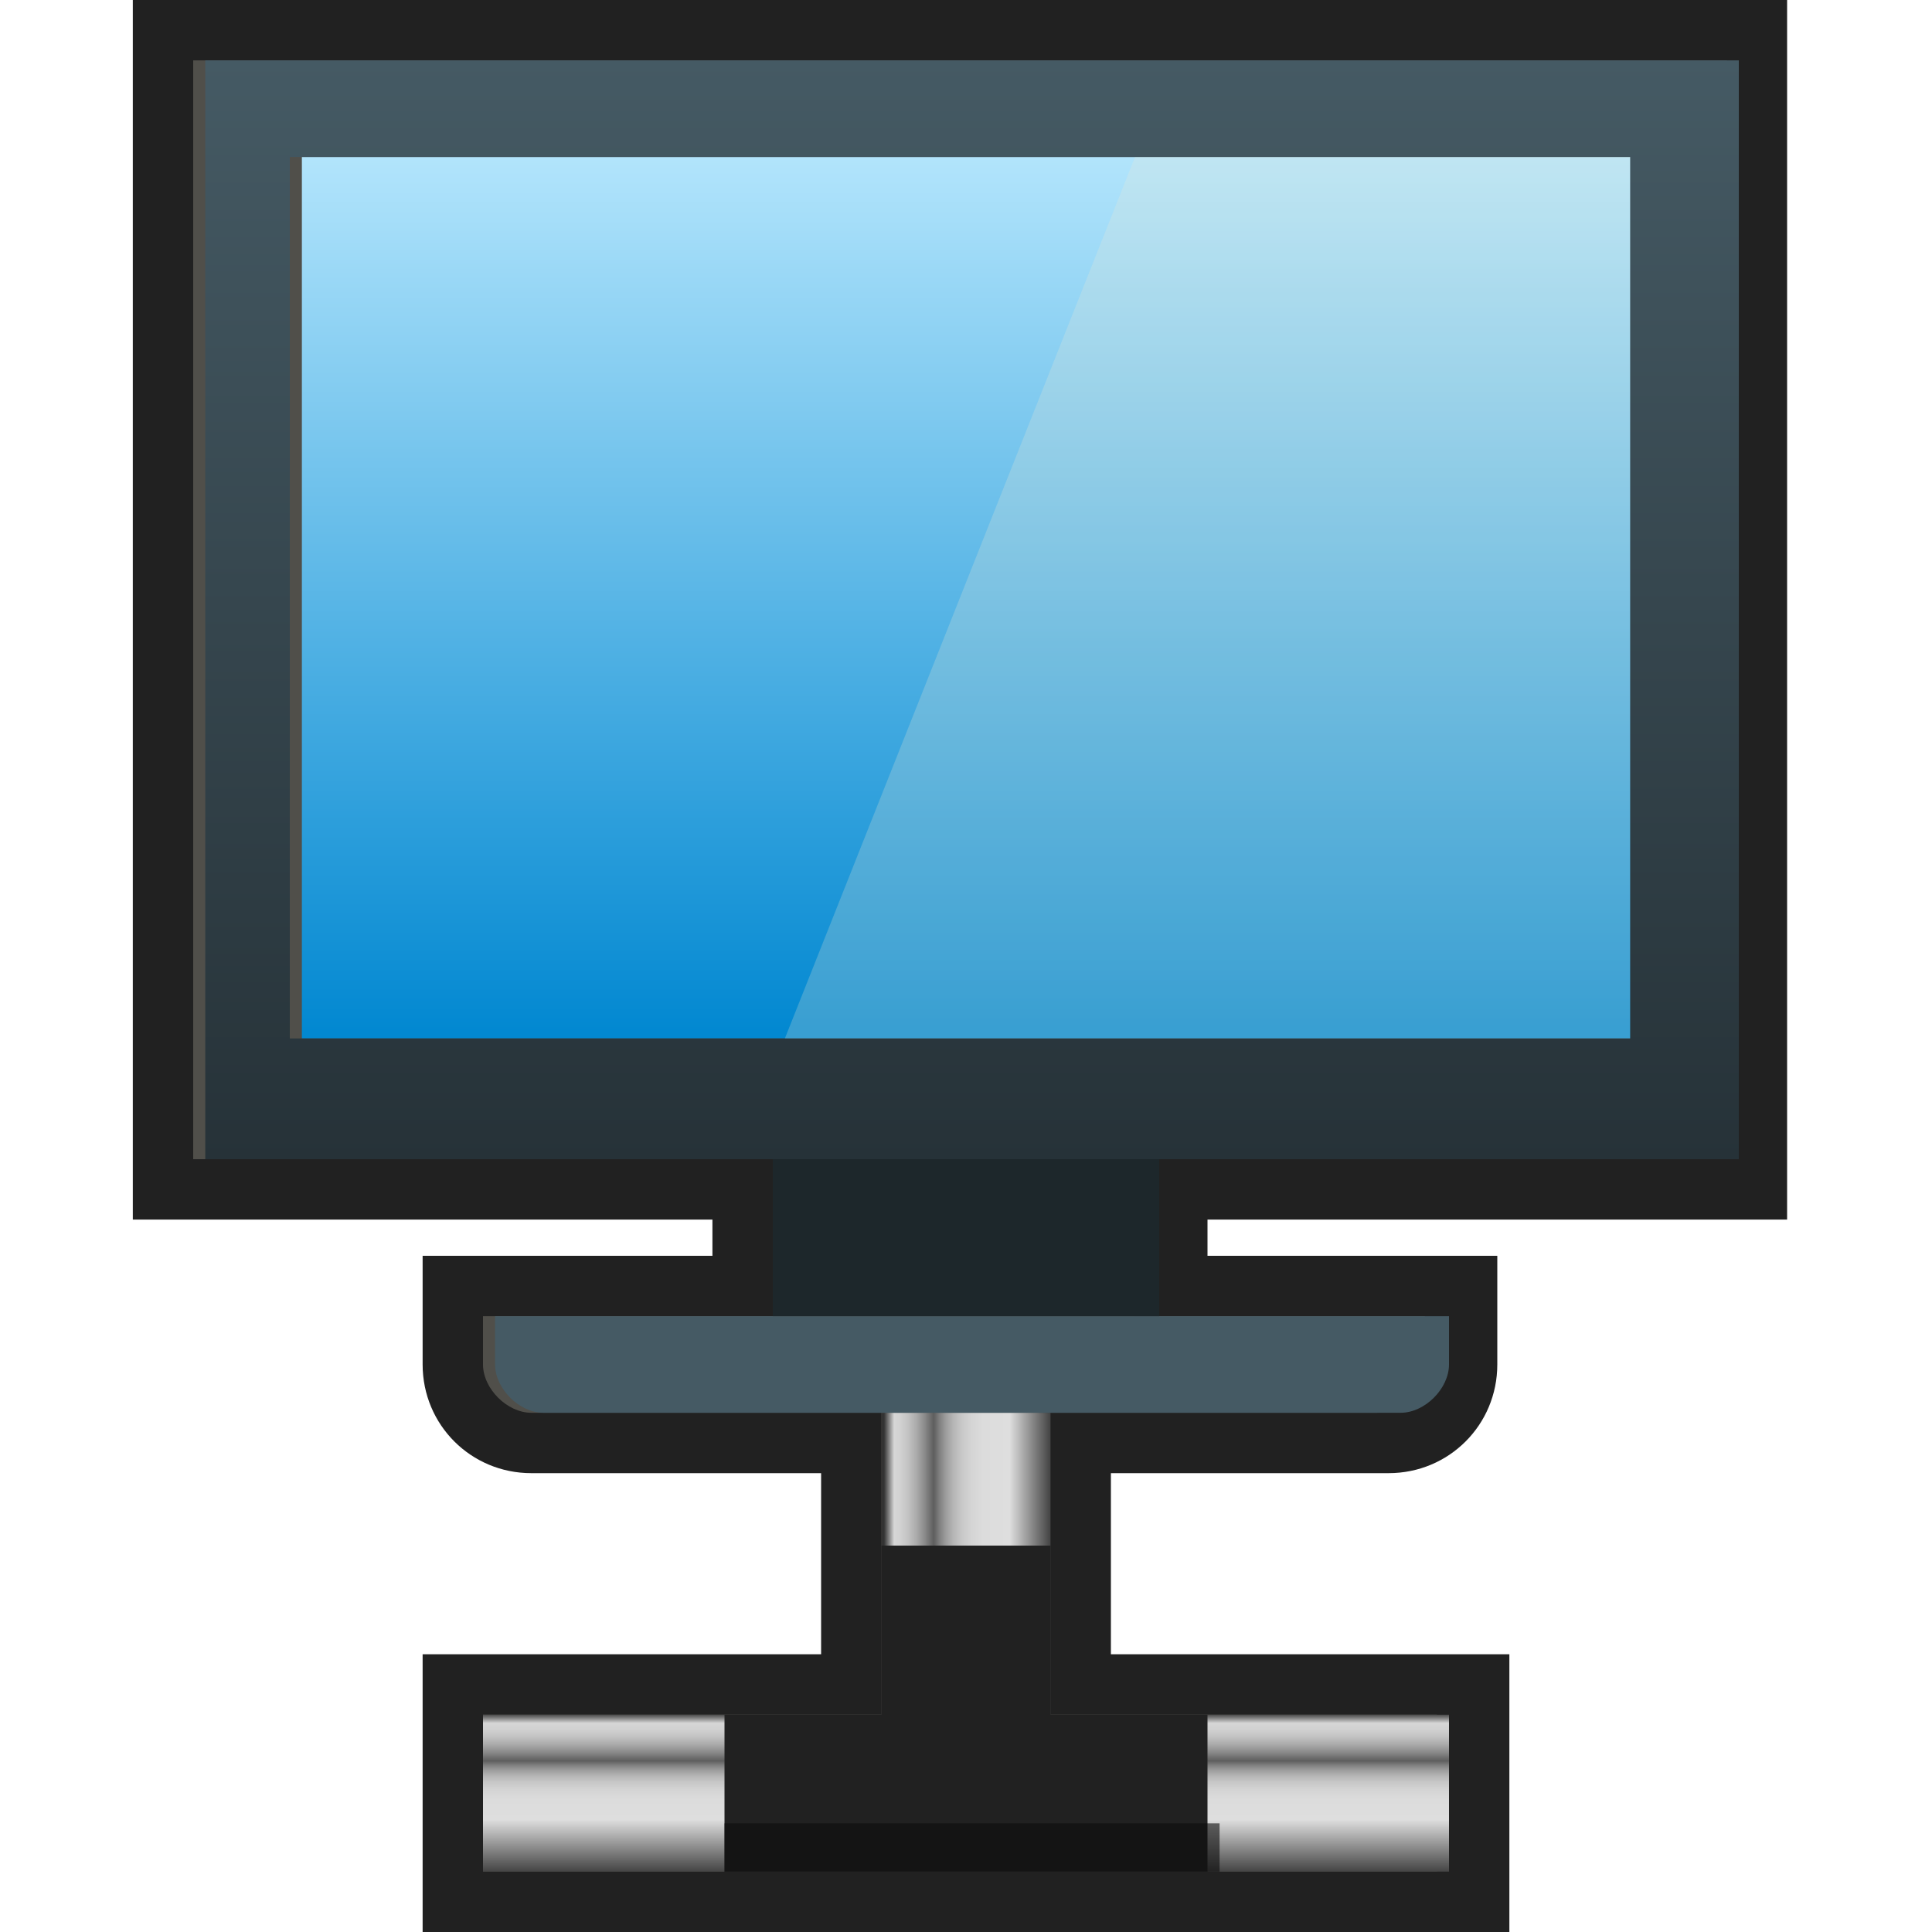 <?xml version="1.0" encoding="utf-8"?>
<!-- Generator: Adobe Illustrator 16.0.0, SVG Export Plug-In . SVG Version: 6.00 Build 0)  -->
<!DOCTYPE svg PUBLIC "-//W3C//DTD SVG 1.1//EN" "http://www.w3.org/Graphics/SVG/1.1/DTD/svg11.dtd">
<svg version="1.1"
	 id="svg2" inkscape:version="0.48.4 r9939" sodipodi:docname="computer.svg" xmlns:sodipodi="http://sodipodi.sourceforge.net/DTD/sodipodi-0.dtd" xmlns:cc="http://creativecommons.org/ns#" xmlns:rdf="http://www.w3.org/1999/02/22-rdf-syntax-ns#" xmlns:svg="http://www.w3.org/2000/svg" xmlns:inkscape="http://www.inkscape.org/namespaces/inkscape" xmlns:dc="http://purl.org/dc/elements/1.1/"
	 xmlns="http://www.w3.org/2000/svg" xmlns:xlink="http://www.w3.org/1999/xlink" x="0px" y="0px" width="16px" height="16px"
	 viewBox="0 0 16 16" enable-background="new 0 0 16 16" xml:space="preserve">
<g id="网络">
	<path fill="#212121" d="M3.5,16v-2.3h3.3v-1.5H4.4c-0.5,0-0.9-0.4-0.9-0.9v-0.9h2.4v-0.3H1.1V0h13.7v10.1H10v0.3h2.4v0.9
		c0,0.5-0.4,0.9-0.9,0.9H9.2v1.5h3.3V16H3.5z"/>
	<path opacity="0.232" fill="#EEE8D5" enable-background="new    " d="M14.3,9.6V0.5H1.6v9.1h4.8v1.3h-2H4v0.4
		c0,0.2,0.2,0.4,0.4,0.4h2.9v1.1v1.4H4v1.3h1.9h1.8h0.6H10h1.9v-1.3H8.6v-1.4v-1.1h2.8c0.2,0,0.4-0.2,0.4-0.4v-0.4h-0.4h-2V9.6H14.3
		z"/>
	<g>
		<g>
			<g>
				<g>
					
						<linearGradient id="SVGID_1_" gradientUnits="userSpaceOnUse" x1="-3687.189" y1="1836.078" x2="-3685.867" y2="1836.078" gradientTransform="matrix(0 -1 -1 0 1844.078 -3671.689)">
						<stop  offset="0" style="stop-color:#404040"/>
						<stop  offset="0.335" style="stop-color:#DEDEDE"/>
						<stop  offset="0.462" style="stop-color:#DCDCDC"/>
						<stop  offset="0.523" style="stop-color:#D4D4D4"/>
						<stop  offset="0.57" style="stop-color:#C7C7C7"/>
						<stop  offset="0.609" style="stop-color:#B5B5B5"/>
						<stop  offset="0.644" style="stop-color:#9D9D9D"/>
						<stop  offset="0.675" style="stop-color:#808080"/>
						<stop  offset="0.703" style="stop-color:#5E5E5E"/>
						<stop  offset="0.706" style="stop-color:#616161"/>
						<stop  offset="0.758" style="stop-color:#8B8B8B"/>
						<stop  offset="0.808" style="stop-color:#ACACAC"/>
						<stop  offset="0.856" style="stop-color:#C3C3C3"/>
						<stop  offset="0.901" style="stop-color:#D1D1D1"/>
						<stop  offset="0.939" style="stop-color:#D6D6D6"/>
						<stop  offset="1" style="stop-color:#333333"/>
					</linearGradient>
					<rect x="4" y="14.2" fill="url(#SVGID_1_)" width="8" height="1.3"/>
					
						<linearGradient id="SVGID_2_" gradientUnits="userSpaceOnUse" x1="-3697.072" y1="2229.266" x2="-3695.688" y2="2229.266" gradientTransform="matrix(1 0 0 -1 3704.418 2242.516)">
						<stop  offset="0" style="stop-color:#333333"/>
						<stop  offset="6.060610e-002" style="stop-color:#D6D6D6"/>
						<stop  offset="9.900098e-002" style="stop-color:#D1D1D1"/>
						<stop  offset="0.144" style="stop-color:#C3C3C3"/>
						<stop  offset="0.192" style="stop-color:#ACACAC"/>
						<stop  offset="0.242" style="stop-color:#8B8B8B"/>
						<stop  offset="0.294" style="stop-color:#616161"/>
						<stop  offset="0.297" style="stop-color:#5E5E5E"/>
						<stop  offset="0.332" style="stop-color:#808080"/>
						<stop  offset="0.37" style="stop-color:#9D9D9D"/>
						<stop  offset="0.413" style="stop-color:#B5B5B5"/>
						<stop  offset="0.462" style="stop-color:#C7C7C7"/>
						<stop  offset="0.519" style="stop-color:#D4D4D4"/>
						<stop  offset="0.594" style="stop-color:#DCDCDC"/>
						<stop  offset="0.751" style="stop-color:#DEDEDE"/>
						<stop  offset="1" style="stop-color:#404040"/>
					</linearGradient>
					<rect x="7.3" y="11.7" fill="url(#SVGID_2_)" width="1.4" height="3.1"/>
					<g>
						<polygon fill="#212121" points="10,14.2 8.7,14.2 8.7,12.8 7.3,12.8 7.3,14.2 6,14.2 6,15.5 7.8,15.5 8.3,15.5 10,15.5 						
							"/>
					</g>
				</g>
				<rect x="6" y="15.1" opacity="0.6" fill="#0C0C0C" enable-background="new    " width="4.1" height="0.4"/>
			</g>
		</g>
		<g>
			<g>
				
					<linearGradient id="rect3008_1_" gradientUnits="userSpaceOnUse" x1="-3482.771" y1="1984.423" x2="-3482.771" y2="1977.131" gradientTransform="matrix(1 0 0 -1 3490.82 1985.686)">
					<stop  offset="0" style="stop-color:#B3E5FC"/>
					<stop  offset="1" style="stop-color:#0288D1"/>
				</linearGradient>
				<rect id="rect3008_35_" x="2.5" y="1.3" fill="url(#rect3008_1_)" width="11.1" height="7.3"/>
				<path fill="#455A64" d="M11.6,10.9H4.5H4.1v0.4c0,0.2,0.2,0.4,0.4,0.4h7.1c0.2,0,0.4-0.2,0.4-0.4v-0.4H11.6z"/>
				<rect x="6.4" y="9.6" fill="#1D272B" width="3.2" height="1.3"/>
				
					<linearGradient id="SVGID_3_" gradientUnits="userSpaceOnUse" x1="-3482.77" y1="1985.186" x2="-3482.77" y2="1976.06" gradientTransform="matrix(1 0 0 -1 3490.82 1985.686)">
					<stop  offset="0" style="stop-color:#455A64"/>
					<stop  offset="1" style="stop-color:#263238"/>
				</linearGradient>
				<path fill="url(#SVGID_3_)" d="M1.7,0.5v9.1h12.7V0.5H1.7z M13.5,8.6H2.4V1.3h11.1V8.6z"/>
				<path id="rect3008-0_21_" opacity="0.232" fill="#EEE8D5" enable-background="new    " d="M9.4,1.3L6.5,8.6h7V1.3H9.4z"/>
			</g>
		</g>
	</g>
</g>
</svg>
